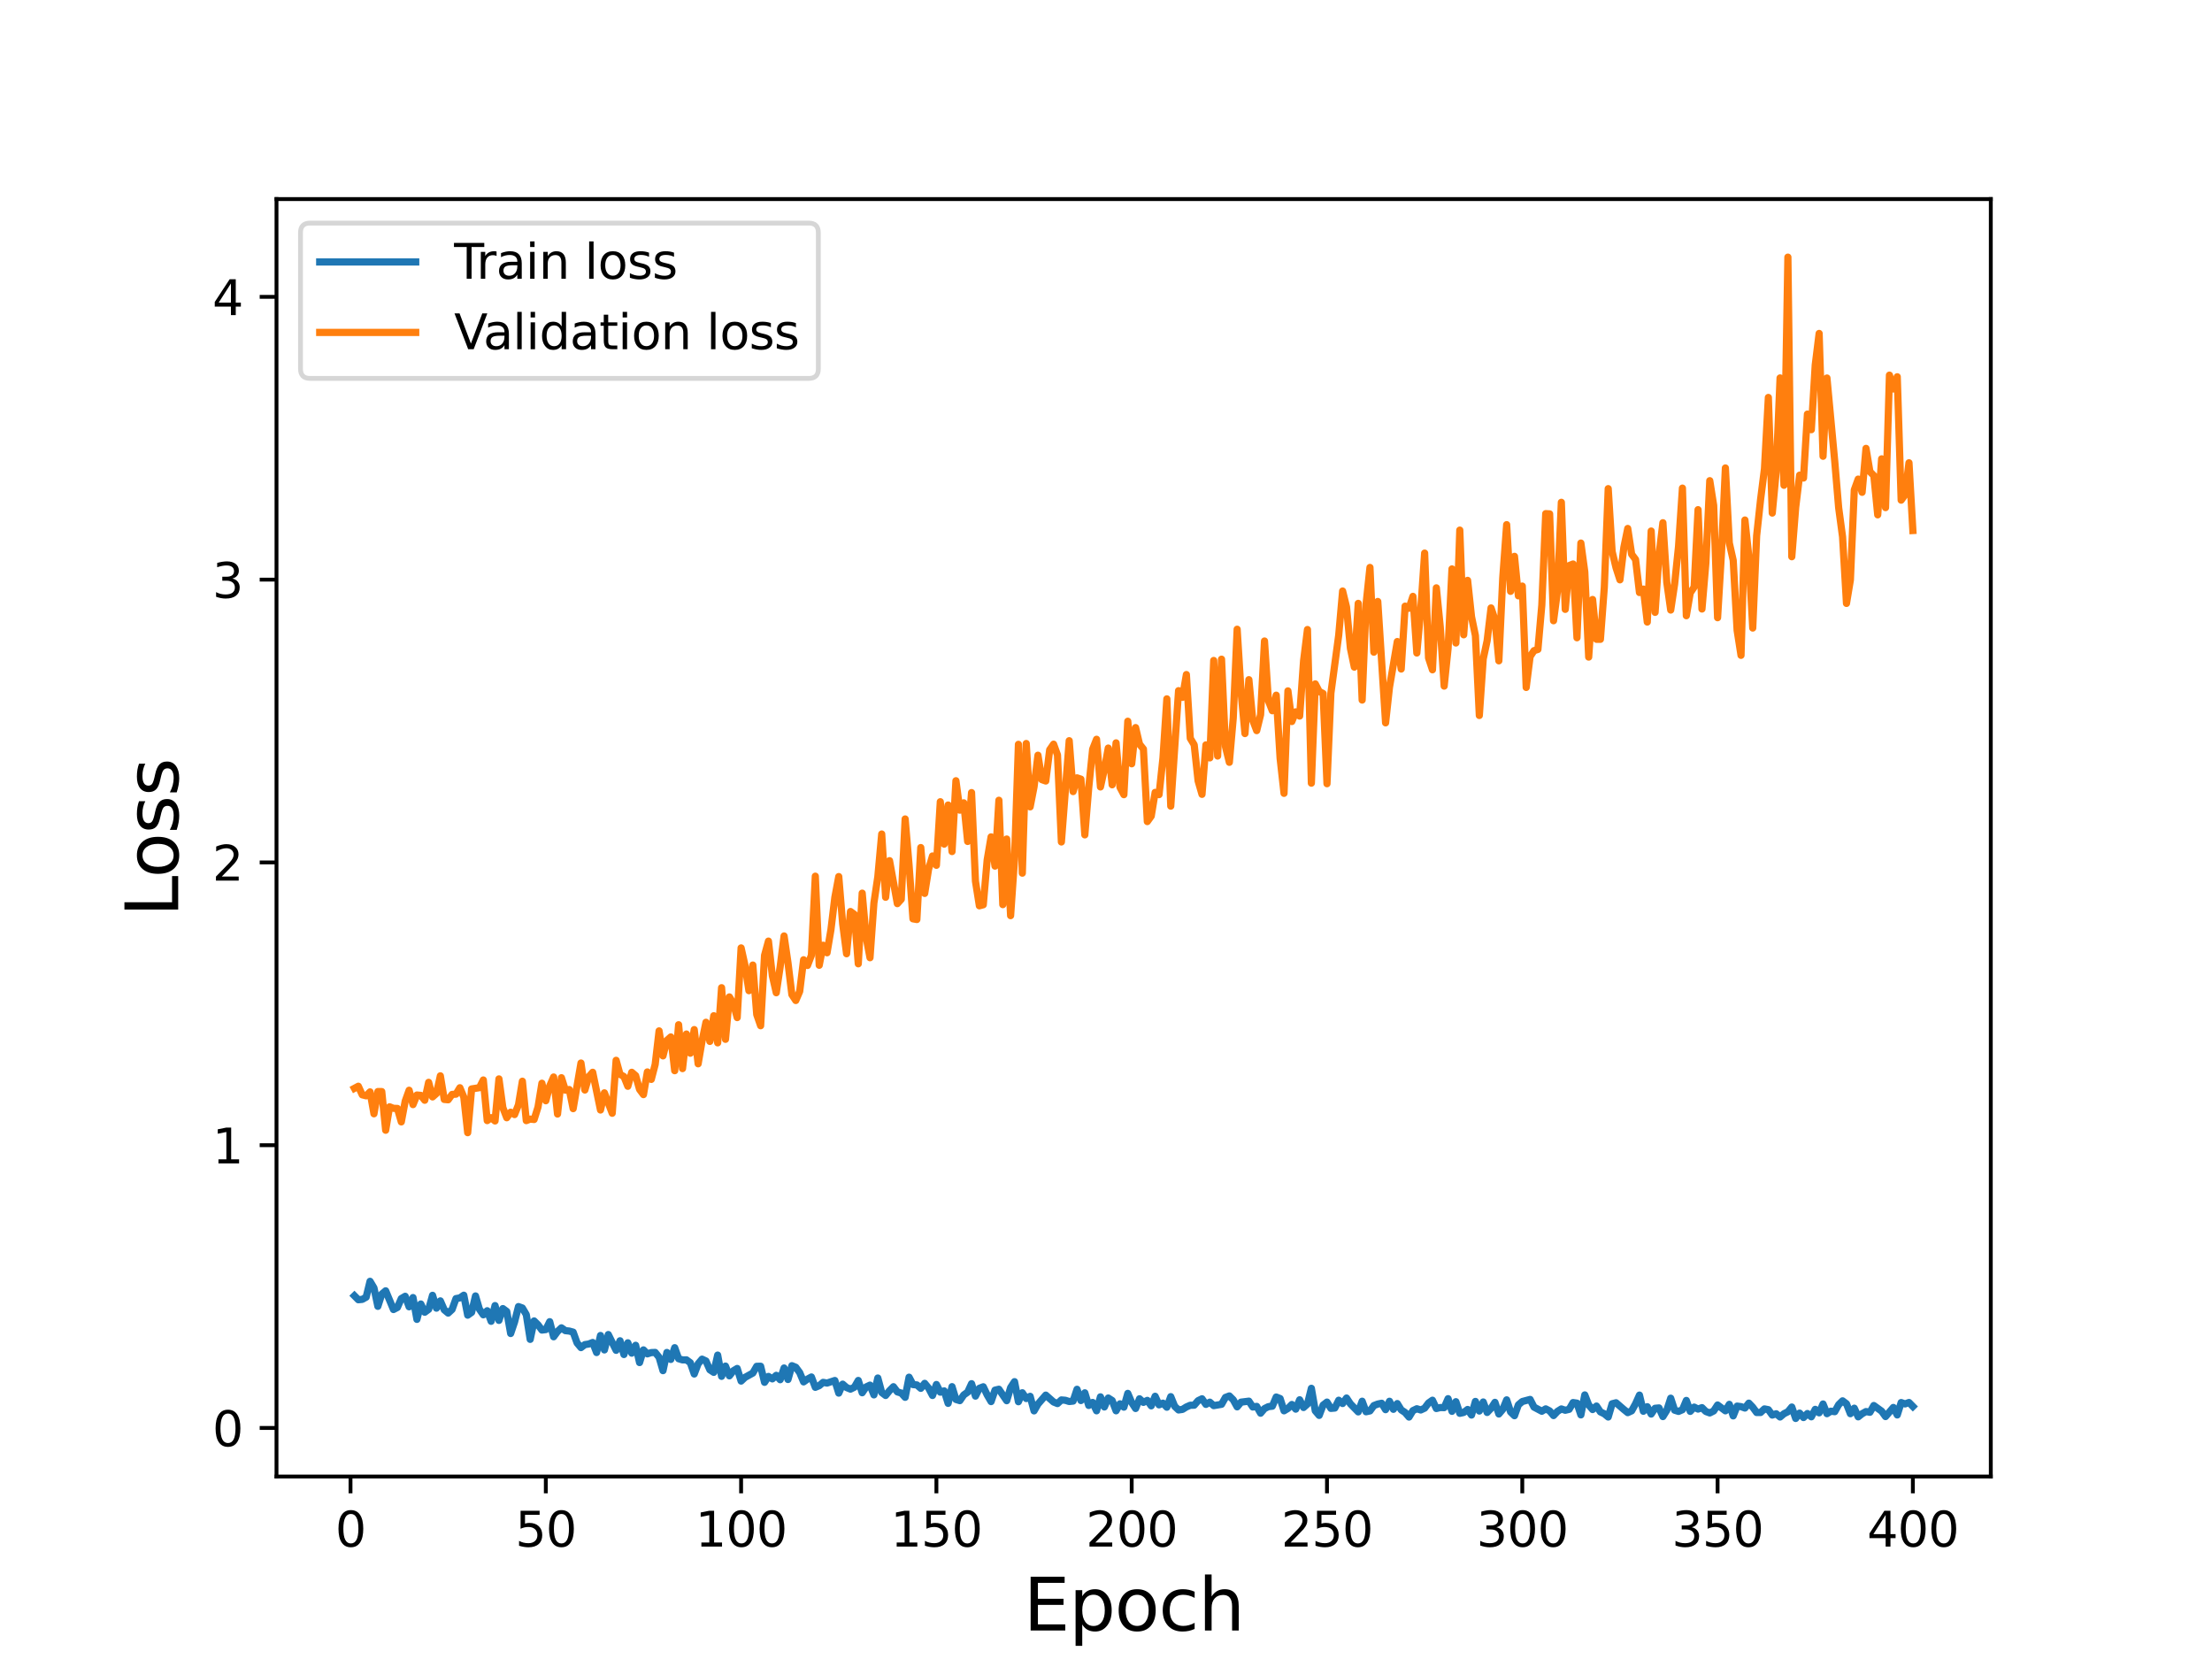 <?xml version="1.0" encoding="utf-8" standalone="no"?>
<!DOCTYPE svg PUBLIC "-//W3C//DTD SVG 1.1//EN"
  "http://www.w3.org/Graphics/SVG/1.1/DTD/svg11.dtd">
<svg height="345.6pt" version="1.1" viewBox="0 0 460.8 345.6" width="460.8pt" xmlns="http://www.w3.org/2000/svg" xmlns:xlink="http://www.w3.org/1999/xlink">
 <defs>
  <style type="text/css">*{stroke-linecap:butt;stroke-linejoin:round;}</style>
 </defs>
 <g id="figure_1">
  <g id="patch_1">
   <path d="M 0 345.6 
L 460.8 345.6 
L 460.8 0 
L 0 0 
z
" style="fill:#ffffff;"/>
  </g>
  <g id="axes_1">
   <g id="patch_2">
    <path d="M 57.6 307.584 
L 414.72 307.584 
L 414.72 41.472 
L 57.6 41.472 
z
" style="fill:#ffffff;"/>
   </g>
   <g id="matplotlib.axis_1">
    <g id="xtick_1">
     <g id="line2d_1">
      <defs>
       <path d="M 0 0 
L 0 3.5 
" id="m1a3b666fa1" style="stroke:#000000;stroke-width:0.8;"/>
      </defs>
      <g>
       <use style="stroke:#000000;stroke-width:0.8;" x="73.019" xlink:href="#m1a3b666fa1" y="307.584"/>
      </g>
     </g>
     <g id="text_1">
      <!-- 0 -->
      <g transform="translate(69.838 322.182)scale(0.1 -0.1)">
       <defs>
        <path d="M 2034 4250 
Q 1547 4250 1301 3770 
Q 1056 3291 1056 2328 
Q 1056 1369 1301 889 
Q 1547 409 2034 409 
Q 2525 409 2770 889 
Q 3016 1369 3016 2328 
Q 3016 3291 2770 3770 
Q 2525 4250 2034 4250 
z
M 2034 4750 
Q 2819 4750 3233 4129 
Q 3647 3509 3647 2328 
Q 3647 1150 3233 529 
Q 2819 -91 2034 -91 
Q 1250 -91 836 529 
Q 422 1150 422 2328 
Q 422 3509 836 4129 
Q 1250 4750 2034 4750 
z
" id="DejaVuSans-30" transform="scale(0.016)"/>
       </defs>
       <use xlink:href="#DejaVuSans-30"/>
      </g>
     </g>
    </g>
    <g id="xtick_2">
     <g id="line2d_2">
      <g>
       <use style="stroke:#000000;stroke-width:0.8;" x="113.703" xlink:href="#m1a3b666fa1" y="307.584"/>
      </g>
     </g>
     <g id="text_2">
      <!-- 50 -->
      <g transform="translate(107.34 322.182)scale(0.1 -0.1)">
       <defs>
        <path d="M 691 4666 
L 3169 4666 
L 3169 4134 
L 1269 4134 
L 1269 2991 
Q 1406 3038 1543 3061 
Q 1681 3084 1819 3084 
Q 2600 3084 3056 2656 
Q 3513 2228 3513 1497 
Q 3513 744 3044 326 
Q 2575 -91 1722 -91 
Q 1428 -91 1123 -41 
Q 819 9 494 109 
L 494 744 
Q 775 591 1075 516 
Q 1375 441 1709 441 
Q 2250 441 2565 725 
Q 2881 1009 2881 1497 
Q 2881 1984 2565 2268 
Q 2250 2553 1709 2553 
Q 1456 2553 1204 2497 
Q 953 2441 691 2322 
L 691 4666 
z
" id="DejaVuSans-35" transform="scale(0.016)"/>
       </defs>
       <use xlink:href="#DejaVuSans-35"/>
       <use x="63.623" xlink:href="#DejaVuSans-30"/>
      </g>
     </g>
    </g>
    <g id="xtick_3">
     <g id="line2d_3">
      <g>
       <use style="stroke:#000000;stroke-width:0.8;" x="154.386" xlink:href="#m1a3b666fa1" y="307.584"/>
      </g>
     </g>
     <g id="text_3">
      <!-- 100 -->
      <g transform="translate(144.842 322.182)scale(0.1 -0.1)">
       <defs>
        <path d="M 794 531 
L 1825 531 
L 1825 4091 
L 703 3866 
L 703 4441 
L 1819 4666 
L 2450 4666 
L 2450 531 
L 3481 531 
L 3481 0 
L 794 0 
L 794 531 
z
" id="DejaVuSans-31" transform="scale(0.016)"/>
       </defs>
       <use xlink:href="#DejaVuSans-31"/>
       <use x="63.623" xlink:href="#DejaVuSans-30"/>
       <use x="127.246" xlink:href="#DejaVuSans-30"/>
      </g>
     </g>
    </g>
    <g id="xtick_4">
     <g id="line2d_4">
      <g>
       <use style="stroke:#000000;stroke-width:0.8;" x="195.07" xlink:href="#m1a3b666fa1" y="307.584"/>
      </g>
     </g>
     <g id="text_4">
      <!-- 150 -->
      <g transform="translate(185.526 322.182)scale(0.1 -0.1)">
       <use xlink:href="#DejaVuSans-31"/>
       <use x="63.623" xlink:href="#DejaVuSans-35"/>
       <use x="127.246" xlink:href="#DejaVuSans-30"/>
      </g>
     </g>
    </g>
    <g id="xtick_5">
     <g id="line2d_5">
      <g>
       <use style="stroke:#000000;stroke-width:0.8;" x="235.753" xlink:href="#m1a3b666fa1" y="307.584"/>
      </g>
     </g>
     <g id="text_5">
      <!-- 200 -->
      <g transform="translate(226.209 322.182)scale(0.1 -0.1)">
       <defs>
        <path d="M 1228 531 
L 3431 531 
L 3431 0 
L 469 0 
L 469 531 
Q 828 903 1448 1529 
Q 2069 2156 2228 2338 
Q 2531 2678 2651 2914 
Q 2772 3150 2772 3378 
Q 2772 3750 2511 3984 
Q 2250 4219 1831 4219 
Q 1534 4219 1204 4116 
Q 875 4013 500 3803 
L 500 4441 
Q 881 4594 1212 4672 
Q 1544 4750 1819 4750 
Q 2544 4750 2975 4387 
Q 3406 4025 3406 3419 
Q 3406 3131 3298 2873 
Q 3191 2616 2906 2266 
Q 2828 2175 2409 1742 
Q 1991 1309 1228 531 
z
" id="DejaVuSans-32" transform="scale(0.016)"/>
       </defs>
       <use xlink:href="#DejaVuSans-32"/>
       <use x="63.623" xlink:href="#DejaVuSans-30"/>
       <use x="127.246" xlink:href="#DejaVuSans-30"/>
      </g>
     </g>
    </g>
    <g id="xtick_6">
     <g id="line2d_6">
      <g>
       <use style="stroke:#000000;stroke-width:0.8;" x="276.437" xlink:href="#m1a3b666fa1" y="307.584"/>
      </g>
     </g>
     <g id="text_6">
      <!-- 250 -->
      <g transform="translate(266.893 322.182)scale(0.1 -0.1)">
       <use xlink:href="#DejaVuSans-32"/>
       <use x="63.623" xlink:href="#DejaVuSans-35"/>
       <use x="127.246" xlink:href="#DejaVuSans-30"/>
      </g>
     </g>
    </g>
    <g id="xtick_7">
     <g id="line2d_7">
      <g>
       <use style="stroke:#000000;stroke-width:0.8;" x="317.12" xlink:href="#m1a3b666fa1" y="307.584"/>
      </g>
     </g>
     <g id="text_7">
      <!-- 300 -->
      <g transform="translate(307.576 322.182)scale(0.1 -0.1)">
       <defs>
        <path d="M 2597 2516 
Q 3050 2419 3304 2112 
Q 3559 1806 3559 1356 
Q 3559 666 3084 287 
Q 2609 -91 1734 -91 
Q 1441 -91 1130 -33 
Q 819 25 488 141 
L 488 750 
Q 750 597 1062 519 
Q 1375 441 1716 441 
Q 2309 441 2620 675 
Q 2931 909 2931 1356 
Q 2931 1769 2642 2001 
Q 2353 2234 1838 2234 
L 1294 2234 
L 1294 2753 
L 1863 2753 
Q 2328 2753 2575 2939 
Q 2822 3125 2822 3475 
Q 2822 3834 2567 4026 
Q 2313 4219 1838 4219 
Q 1578 4219 1281 4162 
Q 984 4106 628 3988 
L 628 4550 
Q 988 4650 1302 4700 
Q 1616 4750 1894 4750 
Q 2613 4750 3031 4423 
Q 3450 4097 3450 3541 
Q 3450 3153 3228 2886 
Q 3006 2619 2597 2516 
z
" id="DejaVuSans-33" transform="scale(0.016)"/>
       </defs>
       <use xlink:href="#DejaVuSans-33"/>
       <use x="63.623" xlink:href="#DejaVuSans-30"/>
       <use x="127.246" xlink:href="#DejaVuSans-30"/>
      </g>
     </g>
    </g>
    <g id="xtick_8">
     <g id="line2d_8">
      <g>
       <use style="stroke:#000000;stroke-width:0.8;" x="357.804" xlink:href="#m1a3b666fa1" y="307.584"/>
      </g>
     </g>
     <g id="text_8">
      <!-- 350 -->
      <g transform="translate(348.26 322.182)scale(0.1 -0.1)">
       <use xlink:href="#DejaVuSans-33"/>
       <use x="63.623" xlink:href="#DejaVuSans-35"/>
       <use x="127.246" xlink:href="#DejaVuSans-30"/>
      </g>
     </g>
    </g>
    <g id="xtick_9">
     <g id="line2d_9">
      <g>
       <use style="stroke:#000000;stroke-width:0.8;" x="398.487" xlink:href="#m1a3b666fa1" y="307.584"/>
      </g>
     </g>
     <g id="text_9">
      <!-- 400 -->
      <g transform="translate(388.944 322.182)scale(0.1 -0.1)">
       <defs>
        <path d="M 2419 4116 
L 825 1625 
L 2419 1625 
L 2419 4116 
z
M 2253 4666 
L 3047 4666 
L 3047 1625 
L 3713 1625 
L 3713 1100 
L 3047 1100 
L 3047 0 
L 2419 0 
L 2419 1100 
L 313 1100 
L 313 1709 
L 2253 4666 
z
" id="DejaVuSans-34" transform="scale(0.016)"/>
       </defs>
       <use xlink:href="#DejaVuSans-34"/>
       <use x="63.623" xlink:href="#DejaVuSans-30"/>
       <use x="127.246" xlink:href="#DejaVuSans-30"/>
      </g>
     </g>
    </g>
    <g id="text_10">
     <!-- Epoch -->
     <g transform="translate(213.194 339.66)scale(0.15 -0.15)">
      <defs>
       <path d="M 628 4666 
L 3578 4666 
L 3578 4134 
L 1259 4134 
L 1259 2753 
L 3481 2753 
L 3481 2222 
L 1259 2222 
L 1259 531 
L 3634 531 
L 3634 0 
L 628 0 
L 628 4666 
z
" id="DejaVuSans-45" transform="scale(0.016)"/>
       <path d="M 1159 525 
L 1159 -1331 
L 581 -1331 
L 581 3500 
L 1159 3500 
L 1159 2969 
Q 1341 3281 1617 3432 
Q 1894 3584 2278 3584 
Q 2916 3584 3314 3078 
Q 3713 2572 3713 1747 
Q 3713 922 3314 415 
Q 2916 -91 2278 -91 
Q 1894 -91 1617 61 
Q 1341 213 1159 525 
z
M 3116 1747 
Q 3116 2381 2855 2742 
Q 2594 3103 2138 3103 
Q 1681 3103 1420 2742 
Q 1159 2381 1159 1747 
Q 1159 1113 1420 752 
Q 1681 391 2138 391 
Q 2594 391 2855 752 
Q 3116 1113 3116 1747 
z
" id="DejaVuSans-70" transform="scale(0.016)"/>
       <path d="M 1959 3097 
Q 1497 3097 1228 2736 
Q 959 2375 959 1747 
Q 959 1119 1226 758 
Q 1494 397 1959 397 
Q 2419 397 2687 759 
Q 2956 1122 2956 1747 
Q 2956 2369 2687 2733 
Q 2419 3097 1959 3097 
z
M 1959 3584 
Q 2709 3584 3137 3096 
Q 3566 2609 3566 1747 
Q 3566 888 3137 398 
Q 2709 -91 1959 -91 
Q 1206 -91 779 398 
Q 353 888 353 1747 
Q 353 2609 779 3096 
Q 1206 3584 1959 3584 
z
" id="DejaVuSans-6f" transform="scale(0.016)"/>
       <path d="M 3122 3366 
L 3122 2828 
Q 2878 2963 2633 3030 
Q 2388 3097 2138 3097 
Q 1578 3097 1268 2742 
Q 959 2388 959 1747 
Q 959 1106 1268 751 
Q 1578 397 2138 397 
Q 2388 397 2633 464 
Q 2878 531 3122 666 
L 3122 134 
Q 2881 22 2623 -34 
Q 2366 -91 2075 -91 
Q 1284 -91 818 406 
Q 353 903 353 1747 
Q 353 2603 823 3093 
Q 1294 3584 2113 3584 
Q 2378 3584 2631 3529 
Q 2884 3475 3122 3366 
z
" id="DejaVuSans-63" transform="scale(0.016)"/>
       <path d="M 3513 2113 
L 3513 0 
L 2938 0 
L 2938 2094 
Q 2938 2591 2744 2837 
Q 2550 3084 2163 3084 
Q 1697 3084 1428 2787 
Q 1159 2491 1159 1978 
L 1159 0 
L 581 0 
L 581 4863 
L 1159 4863 
L 1159 2956 
Q 1366 3272 1645 3428 
Q 1925 3584 2291 3584 
Q 2894 3584 3203 3211 
Q 3513 2838 3513 2113 
z
" id="DejaVuSans-68" transform="scale(0.016)"/>
      </defs>
      <use xlink:href="#DejaVuSans-45"/>
      <use x="63.184" xlink:href="#DejaVuSans-70"/>
      <use x="126.66" xlink:href="#DejaVuSans-6f"/>
      <use x="187.842" xlink:href="#DejaVuSans-63"/>
      <use x="242.822" xlink:href="#DejaVuSans-68"/>
     </g>
    </g>
   </g>
   <g id="matplotlib.axis_2">
    <g id="ytick_1">
     <g id="line2d_10">
      <defs>
       <path d="M 0 0 
L -3.5 0 
" id="m340a6d73cd" style="stroke:#000000;stroke-width:0.8;"/>
      </defs>
      <g>
       <use style="stroke:#000000;stroke-width:0.8;" x="57.6" xlink:href="#m340a6d73cd" y="297.468"/>
      </g>
     </g>
     <g id="text_11">
      <!-- 0 -->
      <g transform="translate(44.237 301.267)scale(0.1 -0.1)">
       <use xlink:href="#DejaVuSans-30"/>
      </g>
     </g>
    </g>
    <g id="ytick_2">
     <g id="line2d_11">
      <g>
       <use style="stroke:#000000;stroke-width:0.8;" x="57.6" xlink:href="#m340a6d73cd" y="238.561"/>
      </g>
     </g>
     <g id="text_12">
      <!-- 1 -->
      <g transform="translate(44.237 242.36)scale(0.1 -0.1)">
       <use xlink:href="#DejaVuSans-31"/>
      </g>
     </g>
    </g>
    <g id="ytick_3">
     <g id="line2d_12">
      <g>
       <use style="stroke:#000000;stroke-width:0.8;" x="57.6" xlink:href="#m340a6d73cd" y="179.653"/>
      </g>
     </g>
     <g id="text_13">
      <!-- 2 -->
      <g transform="translate(44.237 183.453)scale(0.1 -0.1)">
       <use xlink:href="#DejaVuSans-32"/>
      </g>
     </g>
    </g>
    <g id="ytick_4">
     <g id="line2d_13">
      <g>
       <use style="stroke:#000000;stroke-width:0.8;" x="57.6" xlink:href="#m340a6d73cd" y="120.746"/>
      </g>
     </g>
     <g id="text_14">
      <!-- 3 -->
      <g transform="translate(44.237 124.545)scale(0.1 -0.1)">
       <use xlink:href="#DejaVuSans-33"/>
      </g>
     </g>
    </g>
    <g id="ytick_5">
     <g id="line2d_14">
      <g>
       <use style="stroke:#000000;stroke-width:0.8;" x="57.6" xlink:href="#m340a6d73cd" y="61.839"/>
      </g>
     </g>
     <g id="text_15">
      <!-- 4 -->
      <g transform="translate(44.237 65.638)scale(0.1 -0.1)">
       <use xlink:href="#DejaVuSans-34"/>
      </g>
     </g>
    </g>
    <g id="text_16">
     <!-- Loss -->
     <g transform="translate(37.118 190.979)rotate(-90)scale(0.15 -0.15)">
      <defs>
       <path d="M 628 4666 
L 1259 4666 
L 1259 531 
L 3531 531 
L 3531 0 
L 628 0 
L 628 4666 
z
" id="DejaVuSans-4c" transform="scale(0.016)"/>
       <path d="M 2834 3397 
L 2834 2853 
Q 2591 2978 2328 3040 
Q 2066 3103 1784 3103 
Q 1356 3103 1142 2972 
Q 928 2841 928 2578 
Q 928 2378 1081 2264 
Q 1234 2150 1697 2047 
L 1894 2003 
Q 2506 1872 2764 1633 
Q 3022 1394 3022 966 
Q 3022 478 2636 193 
Q 2250 -91 1575 -91 
Q 1294 -91 989 -36 
Q 684 19 347 128 
L 347 722 
Q 666 556 975 473 
Q 1284 391 1588 391 
Q 1994 391 2212 530 
Q 2431 669 2431 922 
Q 2431 1156 2273 1281 
Q 2116 1406 1581 1522 
L 1381 1569 
Q 847 1681 609 1914 
Q 372 2147 372 2553 
Q 372 3047 722 3315 
Q 1072 3584 1716 3584 
Q 2034 3584 2315 3537 
Q 2597 3491 2834 3397 
z
" id="DejaVuSans-73" transform="scale(0.016)"/>
      </defs>
      <use xlink:href="#DejaVuSans-4c"/>
      <use x="53.963" xlink:href="#DejaVuSans-6f"/>
      <use x="115.145" xlink:href="#DejaVuSans-73"/>
      <use x="167.244" xlink:href="#DejaVuSans-73"/>
     </g>
    </g>
   </g>
   <g id="line2d_15">
    <path clip-path="url(#pfb9cef81fa)" d="M 73.833 269.934 
L 74.646 270.759 
L 75.46 270.683 
L 76.274 270.226 
L 77.087 266.921 
L 77.901 268.295 
L 78.715 272.135 
L 79.528 269.596 
L 80.342 268.903 
L 81.969 272.799 
L 82.783 272.371 
L 83.597 270.518 
L 84.41 270.041 
L 85.224 272.226 
L 86.038 270.306 
L 86.851 274.849 
L 87.665 271.646 
L 88.479 273.363 
L 89.292 272.762 
L 90.106 269.837 
L 90.92 272.513 
L 91.733 270.999 
L 92.547 272.862 
L 93.361 273.538 
L 94.174 272.788 
L 94.988 270.524 
L 95.802 270.377 
L 96.616 269.817 
L 97.429 273.972 
L 98.243 273.393 
L 99.057 269.97 
L 99.87 272.734 
L 100.684 273.898 
L 101.498 273.052 
L 102.311 275.254 
L 103.125 271.976 
L 103.939 275.064 
L 104.752 272.601 
L 105.566 273.201 
L 106.38 277.793 
L 107.193 275.385 
L 108.007 272.183 
L 108.821 272.478 
L 109.634 273.854 
L 110.448 279.013 
L 111.262 275.175 
L 112.075 275.981 
L 112.889 277.076 
L 113.703 276.976 
L 114.516 275.331 
L 115.33 278.476 
L 116.144 277.376 
L 116.957 276.613 
L 117.771 277.195 
L 118.585 277.283 
L 119.398 277.506 
L 120.212 279.754 
L 121.026 280.73 
L 121.839 280.108 
L 122.653 279.982 
L 123.467 279.663 
L 124.28 281.756 
L 125.094 278.206 
L 125.908 281.214 
L 126.721 278.009 
L 128.349 281.295 
L 129.162 279.308 
L 129.976 282.172 
L 130.79 279.729 
L 131.603 281.885 
L 132.417 280.249 
L 133.231 283.848 
L 134.044 281.207 
L 134.858 282.033 
L 135.672 281.769 
L 136.485 281.736 
L 137.299 282.737 
L 138.113 285.533 
L 138.926 281.743 
L 139.74 283.193 
L 140.554 280.748 
L 141.367 283.044 
L 142.181 283.291 
L 142.995 283.281 
L 143.808 283.882 
L 144.622 286.228 
L 145.436 284.092 
L 146.249 283.138 
L 147.063 283.519 
L 147.877 285.354 
L 148.69 285.886 
L 149.504 282.291 
L 150.318 286.714 
L 151.131 284.581 
L 151.945 286.613 
L 152.759 285.567 
L 153.572 285.076 
L 154.386 287.701 
L 155.2 286.932 
L 156.827 286.034 
L 157.641 284.626 
L 158.454 284.615 
L 159.268 287.961 
L 160.082 286.735 
L 160.895 287.245 
L 161.709 286.507 
L 162.523 287.418 
L 163.336 284.977 
L 164.15 287.374 
L 164.964 284.496 
L 165.777 284.829 
L 166.591 285.937 
L 167.405 287.87 
L 168.219 287.292 
L 169.032 286.851 
L 169.846 289.003 
L 170.66 288.663 
L 171.473 287.97 
L 172.287 288.118 
L 173.914 287.583 
L 174.728 290.212 
L 175.542 288.342 
L 176.355 289.051 
L 177.169 289.382 
L 177.983 288.982 
L 178.796 287.575 
L 179.61 290.135 
L 180.424 288.93 
L 181.237 288.547 
L 182.051 290.579 
L 182.865 287.064 
L 183.678 290.084 
L 184.492 290.702 
L 185.306 289.698 
L 186.119 288.878 
L 186.933 289.953 
L 187.747 290.202 
L 188.56 291.087 
L 189.374 286.895 
L 190.188 288.435 
L 191.001 288.505 
L 191.815 289.217 
L 192.629 288.178 
L 193.442 289.158 
L 194.256 290.704 
L 195.07 288.417 
L 195.883 290.014 
L 196.697 289.746 
L 197.511 292.344 
L 198.324 288.866 
L 199.138 291.534 
L 199.952 291.779 
L 200.765 290.591 
L 201.579 290.016 
L 202.393 288.25 
L 203.206 290.836 
L 204.02 289.208 
L 204.834 288.891 
L 205.647 290.581 
L 206.461 291.975 
L 207.275 289.593 
L 208.088 289.404 
L 209.716 291.79 
L 210.529 289.061 
L 211.343 287.825 
L 212.157 292.005 
L 212.97 290.137 
L 213.784 291.338 
L 214.598 290.882 
L 215.411 293.913 
L 216.225 292.495 
L 217.852 290.628 
L 219.48 292.061 
L 220.293 292.39 
L 221.107 291.634 
L 221.921 291.703 
L 222.734 291.96 
L 223.548 291.872 
L 224.362 289.414 
L 225.175 291.755 
L 225.989 290.151 
L 226.803 292.778 
L 227.616 292.152 
L 228.43 293.897 
L 229.244 290.988 
L 230.057 293.096 
L 230.871 291.232 
L 231.685 291.756 
L 232.498 293.894 
L 233.312 292.443 
L 234.126 293.133 
L 234.939 290.268 
L 235.753 292.171 
L 236.567 293.413 
L 237.381 291.391 
L 238.194 292.139 
L 239.008 291.727 
L 239.822 292.862 
L 240.635 290.87 
L 241.449 292.658 
L 242.263 292.299 
L 243.076 293.149 
L 243.89 290.947 
L 244.704 292.956 
L 245.517 293.72 
L 246.331 293.604 
L 247.145 293.095 
L 247.958 292.739 
L 248.772 292.727 
L 249.586 291.786 
L 250.399 291.392 
L 251.213 292.561 
L 252.027 292.098 
L 252.84 292.817 
L 254.468 292.543 
L 255.281 291.112 
L 256.095 290.8 
L 256.909 291.61 
L 257.722 293.072 
L 258.536 292.091 
L 260.163 291.886 
L 260.977 293.105 
L 261.791 292.974 
L 262.604 294.396 
L 263.418 293.434 
L 264.232 293.029 
L 265.045 292.939 
L 265.859 291.025 
L 266.673 291.348 
L 267.486 293.897 
L 268.3 293.405 
L 269.114 292.579 
L 269.927 293.549 
L 270.741 291.601 
L 271.555 293.209 
L 272.368 292.483 
L 273.182 289.211 
L 273.996 293.901 
L 274.809 294.854 
L 275.623 292.711 
L 276.437 292.08 
L 277.25 293.394 
L 278.064 293.323 
L 278.878 291.693 
L 279.691 292.377 
L 280.505 291.235 
L 281.319 292.456 
L 282.946 294.121 
L 283.76 291.9 
L 284.573 294.096 
L 285.387 293.916 
L 286.201 292.804 
L 287.014 292.492 
L 287.828 292.325 
L 288.642 293.658 
L 289.455 291.908 
L 290.269 293.584 
L 291.083 292.389 
L 291.896 293.712 
L 292.71 294.243 
L 293.524 295.197 
L 294.337 293.856 
L 295.151 293.467 
L 295.965 293.726 
L 296.778 293.345 
L 297.592 292.265 
L 298.406 291.692 
L 299.219 293.421 
L 300.033 293.217 
L 300.847 293.239 
L 301.66 291.372 
L 302.474 294.008 
L 303.288 291.998 
L 304.101 294.421 
L 304.915 294.243 
L 305.729 293.618 
L 306.543 294.781 
L 307.356 291.942 
L 308.17 293.944 
L 308.984 292.059 
L 309.797 294.242 
L 310.611 293.386 
L 311.425 292.136 
L 312.238 294.561 
L 313.052 293.599 
L 313.866 291.617 
L 314.679 294.122 
L 315.493 294.917 
L 316.307 292.654 
L 317.12 291.963 
L 318.748 291.527 
L 319.561 293.126 
L 321.189 293.99 
L 322.002 293.493 
L 322.816 293.918 
L 323.63 294.887 
L 324.443 294.022 
L 325.257 293.509 
L 326.071 293.783 
L 326.884 293.587 
L 327.698 292.178 
L 328.512 292.301 
L 329.325 294.749 
L 330.139 290.586 
L 330.953 292.675 
L 331.766 293.633 
L 332.58 292.905 
L 333.394 294.126 
L 334.207 294.516 
L 335.021 295.189 
L 335.835 292.431 
L 336.648 292.222 
L 338.276 293.623 
L 339.089 294.279 
L 339.903 293.902 
L 340.717 292.432 
L 341.53 290.625 
L 342.344 293.992 
L 343.158 293.044 
L 343.971 294.573 
L 344.785 293.373 
L 345.599 293.296 
L 346.412 295.098 
L 347.226 293.785 
L 348.04 291.269 
L 348.853 293.769 
L 349.667 294.023 
L 350.481 293.672 
L 351.294 291.736 
L 352.108 294.017 
L 352.922 293.126 
L 353.735 293.539 
L 354.549 293.238 
L 355.363 294.046 
L 356.176 294.341 
L 356.99 293.927 
L 357.804 292.688 
L 359.431 293.898 
L 360.245 292.551 
L 361.058 294.958 
L 361.872 292.918 
L 362.686 293.029 
L 363.499 293.322 
L 364.313 292.299 
L 365.127 293.148 
L 365.94 294.25 
L 366.754 294.254 
L 367.568 293.501 
L 368.381 293.662 
L 369.195 294.785 
L 370.009 294.512 
L 370.822 295.187 
L 371.636 294.5 
L 372.45 294.095 
L 373.263 293.109 
L 374.077 295.488 
L 374.891 294.374 
L 375.704 295.302 
L 376.518 294.463 
L 377.332 295.146 
L 378.146 293.593 
L 378.959 294.318 
L 379.773 292.478 
L 380.587 294.495 
L 381.4 293.979 
L 382.214 294.077 
L 383.028 292.617 
L 383.841 291.821 
L 384.655 292.433 
L 385.469 294.5 
L 386.282 293.353 
L 387.096 295.154 
L 387.91 294.507 
L 388.723 294.054 
L 389.537 294.203 
L 390.351 292.794 
L 391.978 293.974 
L 392.792 295.095 
L 394.419 293.195 
L 395.233 294.761 
L 396.046 292.177 
L 396.86 292.464 
L 397.674 292.163 
L 398.487 292.988 
L 398.487 292.988 
" style="fill:none;stroke:#1f77b4;stroke-linecap:square;stroke-width:1.5;"/>
   </g>
   <g id="line2d_16">
    <path clip-path="url(#pfb9cef81fa)" d="M 73.833 226.722 
L 74.646 226.283 
L 75.46 228.07 
L 76.274 228.281 
L 77.087 227.461 
L 77.901 232.022 
L 78.715 227.391 
L 79.528 227.395 
L 80.342 235.45 
L 81.156 230.564 
L 81.969 230.886 
L 82.783 230.906 
L 83.597 233.712 
L 84.41 229.393 
L 85.224 227.118 
L 86.038 230.113 
L 86.851 228.113 
L 87.665 228.189 
L 88.479 229.204 
L 89.292 225.469 
L 90.106 228.506 
L 90.92 227.797 
L 91.733 224.115 
L 92.547 229.033 
L 93.361 229.105 
L 94.174 227.99 
L 94.988 227.936 
L 95.802 226.594 
L 96.616 228.544 
L 97.429 235.96 
L 98.243 226.842 
L 99.87 226.588 
L 100.684 224.979 
L 101.498 233.442 
L 102.311 232.825 
L 103.125 233.518 
L 103.939 224.754 
L 104.752 230.736 
L 105.566 232.847 
L 106.38 231.695 
L 107.193 232.187 
L 108.007 230.144 
L 108.821 225.238 
L 109.634 233.446 
L 110.448 233.127 
L 111.262 233.213 
L 112.075 230.633 
L 112.889 225.656 
L 113.703 229.305 
L 114.516 226.218 
L 115.33 224.358 
L 116.144 232.075 
L 116.957 224.508 
L 117.771 227.099 
L 118.585 226.97 
L 119.398 230.954 
L 121.026 221.446 
L 121.839 227.07 
L 122.653 224.306 
L 123.467 223.374 
L 125.094 231.235 
L 125.908 227.659 
L 127.535 231.911 
L 128.349 220.88 
L 129.162 223.814 
L 129.976 224.266 
L 130.79 226.293 
L 131.603 223.377 
L 132.417 224.074 
L 133.231 226.94 
L 134.044 228.027 
L 134.858 223.303 
L 135.672 224.858 
L 136.485 221.733 
L 137.299 214.753 
L 138.113 219.958 
L 138.926 216.738 
L 139.74 216.013 
L 140.554 223.047 
L 141.367 213.47 
L 142.181 222.611 
L 142.995 215.407 
L 143.808 219.408 
L 144.622 214.482 
L 145.436 221.611 
L 146.249 216.873 
L 147.063 212.961 
L 147.877 216.944 
L 148.69 211.596 
L 149.504 217.245 
L 150.318 205.754 
L 151.131 216.51 
L 151.945 207.674 
L 152.759 209.03 
L 153.572 211.982 
L 154.386 197.467 
L 155.2 201.131 
L 156.013 206.377 
L 156.827 201.037 
L 157.641 211.346 
L 158.454 213.677 
L 159.268 199.019 
L 160.082 196.05 
L 160.895 203.266 
L 161.709 206.805 
L 162.523 201.388 
L 163.336 194.975 
L 164.15 200.556 
L 164.964 207.199 
L 165.777 208.423 
L 166.591 206.52 
L 167.405 199.938 
L 168.219 201.123 
L 169.032 199.008 
L 169.846 182.525 
L 170.66 201.082 
L 171.473 196.907 
L 172.287 198.484 
L 173.101 193.656 
L 173.914 186.943 
L 174.728 182.604 
L 175.542 192.442 
L 176.355 198.685 
L 177.169 189.885 
L 177.983 190.478 
L 178.796 200.779 
L 179.61 186.056 
L 180.424 195.217 
L 181.237 199.509 
L 182.051 188.108 
L 182.865 182.661 
L 183.678 173.742 
L 184.492 186.917 
L 185.306 179.294 
L 186.933 188.245 
L 187.747 187.338 
L 188.56 170.604 
L 189.374 180.246 
L 190.188 191.41 
L 191.001 191.554 
L 191.815 176.563 
L 192.629 186.115 
L 193.442 181.068 
L 194.256 178.317 
L 195.07 180.258 
L 195.883 167.015 
L 196.697 175.846 
L 197.511 167.699 
L 198.324 177.395 
L 199.138 162.643 
L 199.952 168.771 
L 200.765 167.245 
L 201.579 175.29 
L 202.393 165.112 
L 203.206 183.573 
L 204.02 188.696 
L 204.834 188.479 
L 205.647 179.131 
L 206.461 174.333 
L 207.275 180.425 
L 208.088 166.709 
L 208.902 188.452 
L 209.716 174.786 
L 210.529 190.746 
L 211.343 179.002 
L 212.157 155.059 
L 212.97 181.896 
L 213.784 154.886 
L 214.598 168.085 
L 215.411 163.912 
L 216.225 157.326 
L 217.039 162.414 
L 217.852 162.7 
L 218.666 156.202 
L 219.48 155.025 
L 220.293 157.274 
L 221.107 175.397 
L 222.734 154.301 
L 223.548 164.9 
L 224.362 162.04 
L 225.175 162.312 
L 225.989 173.919 
L 226.803 164.09 
L 227.616 156.077 
L 228.43 154.006 
L 229.244 163.933 
L 230.057 160.253 
L 230.871 155.835 
L 231.685 163.487 
L 232.498 154.753 
L 233.312 164.013 
L 234.126 165.544 
L 234.939 150.247 
L 235.753 159.113 
L 236.567 151.569 
L 237.381 155.024 
L 238.194 156.037 
L 239.008 171.149 
L 239.822 170.013 
L 240.635 165.07 
L 241.449 165.537 
L 242.263 157.935 
L 243.076 145.585 
L 243.89 167.933 
L 245.517 143.879 
L 246.331 145.269 
L 247.145 140.522 
L 247.958 153.809 
L 248.772 155.155 
L 249.586 162.682 
L 250.399 165.477 
L 251.213 155.172 
L 252.027 157.885 
L 252.84 137.587 
L 253.654 157.493 
L 254.468 137.322 
L 255.281 155.513 
L 256.095 158.807 
L 256.909 149.543 
L 257.722 131.082 
L 258.536 144.183 
L 259.35 152.815 
L 260.163 141.586 
L 260.977 150.058 
L 261.791 152.202 
L 262.604 148.887 
L 263.418 133.534 
L 264.232 145.998 
L 265.045 148.058 
L 265.859 144.819 
L 266.673 157.987 
L 267.486 165.269 
L 268.3 143.926 
L 269.114 150.304 
L 269.927 148.29 
L 270.741 149.171 
L 271.555 137.689 
L 272.368 131.143 
L 273.182 163.147 
L 273.996 142.467 
L 274.809 144.04 
L 275.623 144.464 
L 276.437 163.264 
L 277.25 144.389 
L 278.878 132.321 
L 279.691 123.122 
L 280.505 126.458 
L 281.319 135.084 
L 282.132 138.972 
L 282.946 125.693 
L 283.76 145.833 
L 284.573 125.885 
L 285.387 118.209 
L 286.201 135.862 
L 287.014 125.297 
L 288.642 150.584 
L 289.455 143.164 
L 291.083 133.645 
L 291.896 139.369 
L 292.71 126.272 
L 293.524 126.717 
L 294.337 124.234 
L 295.151 136.035 
L 295.965 127.05 
L 296.778 115.218 
L 297.592 137.059 
L 298.406 139.532 
L 299.219 122.458 
L 300.033 130.616 
L 300.847 142.929 
L 301.66 135.107 
L 302.474 118.514 
L 303.288 133.948 
L 304.101 110.43 
L 304.915 132.235 
L 305.729 120.899 
L 306.543 128.471 
L 307.356 132.409 
L 308.17 149.047 
L 308.984 137.255 
L 309.797 133.467 
L 310.611 126.643 
L 311.425 129.088 
L 312.238 137.664 
L 313.052 120.355 
L 313.866 109.294 
L 314.679 123.19 
L 315.493 115.892 
L 316.307 124.128 
L 317.12 122.091 
L 317.934 143.207 
L 318.748 136.772 
L 319.561 135.542 
L 320.375 135.289 
L 321.189 126.048 
L 322.002 107.002 
L 322.816 107.05 
L 323.63 129.311 
L 324.443 123.186 
L 325.257 104.64 
L 326.071 126.942 
L 326.884 117.818 
L 327.698 117.489 
L 328.512 132.859 
L 329.325 113.129 
L 330.139 119.118 
L 330.953 136.883 
L 331.766 124.884 
L 332.58 133.178 
L 333.394 133.182 
L 334.207 122.364 
L 335.021 101.794 
L 335.835 114.888 
L 336.648 118.269 
L 337.462 120.789 
L 338.276 114.042 
L 339.089 110.089 
L 339.903 115.463 
L 340.717 116.55 
L 341.53 123.435 
L 342.344 122.716 
L 343.158 129.585 
L 343.971 110.621 
L 344.785 127.565 
L 345.599 115.618 
L 346.412 108.892 
L 347.226 121.338 
L 348.04 127.083 
L 348.853 121.694 
L 349.667 113.854 
L 350.481 101.685 
L 351.294 128.266 
L 352.108 123.505 
L 352.922 122.294 
L 353.735 106.174 
L 354.549 126.868 
L 355.363 117.282 
L 356.176 100.134 
L 356.99 105.288 
L 357.804 128.68 
L 358.617 115.139 
L 359.431 97.483 
L 360.245 113.101 
L 361.058 116.726 
L 361.872 131.3 
L 362.686 136.518 
L 363.499 108.328 
L 364.313 115.987 
L 365.127 130.831 
L 365.94 111.617 
L 366.754 104.112 
L 367.568 97.663 
L 368.381 82.794 
L 369.195 106.879 
L 370.009 98.32 
L 370.822 78.731 
L 371.636 101.093 
L 372.45 53.568 
L 373.263 115.976 
L 374.077 105.694 
L 374.891 98.982 
L 375.704 99.585 
L 376.518 86.263 
L 377.332 89.513 
L 378.146 76.036 
L 378.959 69.462 
L 379.773 95.048 
L 380.587 78.747 
L 382.214 96.144 
L 383.028 105.786 
L 383.841 111.843 
L 384.655 125.703 
L 385.469 120.815 
L 386.282 102.059 
L 387.096 99.806 
L 387.91 102.556 
L 388.723 93.405 
L 389.537 98.246 
L 390.351 99.073 
L 391.164 107.25 
L 391.978 95.586 
L 392.792 105.746 
L 393.605 78.148 
L 394.419 81.031 
L 395.233 78.488 
L 396.046 104.192 
L 396.86 103.059 
L 397.674 96.405 
L 398.487 110.518 
L 398.487 110.518 
" style="fill:none;stroke:#ff7f0e;stroke-linecap:square;stroke-width:1.5;"/>
   </g>
   <g id="patch_3">
    <path d="M 57.6 307.584 
L 57.6 41.472 
" style="fill:none;stroke:#000000;stroke-linecap:square;stroke-linejoin:miter;stroke-width:0.8;"/>
   </g>
   <g id="patch_4">
    <path d="M 414.72 307.584 
L 414.72 41.472 
" style="fill:none;stroke:#000000;stroke-linecap:square;stroke-linejoin:miter;stroke-width:0.8;"/>
   </g>
   <g id="patch_5">
    <path d="M 57.6 307.584 
L 414.72 307.584 
" style="fill:none;stroke:#000000;stroke-linecap:square;stroke-linejoin:miter;stroke-width:0.8;"/>
   </g>
   <g id="patch_6">
    <path d="M 57.6 41.472 
L 414.72 41.472 
" style="fill:none;stroke:#000000;stroke-linecap:square;stroke-linejoin:miter;stroke-width:0.8;"/>
   </g>
   <g id="legend_1">
    <g id="patch_7">
     <path d="M 64.6 78.828 
L 168.475 78.828 
Q 170.475 78.828 170.475 76.828 
L 170.475 48.472 
Q 170.475 46.472 168.475 46.472 
L 64.6 46.472 
Q 62.6 46.472 62.6 48.472 
L 62.6 76.828 
Q 62.6 78.828 64.6 78.828 
z
" style="fill:#ffffff;opacity:0.8;stroke:#cccccc;stroke-linejoin:miter;"/>
    </g>
    <g id="line2d_17">
     <path d="M 66.6 54.57 
L 86.6 54.57 
" style="fill:none;stroke:#1f77b4;stroke-linecap:square;stroke-width:1.5;"/>
    </g>
    <g id="line2d_18"/>
    <g id="text_17">
     <!-- Train loss -->
     <g transform="translate(94.6 58.07)scale(0.1 -0.1)">
      <defs>
       <path d="M -19 4666 
L 3928 4666 
L 3928 4134 
L 2272 4134 
L 2272 0 
L 1638 0 
L 1638 4134 
L -19 4134 
L -19 4666 
z
" id="DejaVuSans-54" transform="scale(0.016)"/>
       <path d="M 2631 2963 
Q 2534 3019 2420 3045 
Q 2306 3072 2169 3072 
Q 1681 3072 1420 2755 
Q 1159 2438 1159 1844 
L 1159 0 
L 581 0 
L 581 3500 
L 1159 3500 
L 1159 2956 
Q 1341 3275 1631 3429 
Q 1922 3584 2338 3584 
Q 2397 3584 2469 3576 
Q 2541 3569 2628 3553 
L 2631 2963 
z
" id="DejaVuSans-72" transform="scale(0.016)"/>
       <path d="M 2194 1759 
Q 1497 1759 1228 1600 
Q 959 1441 959 1056 
Q 959 750 1161 570 
Q 1363 391 1709 391 
Q 2188 391 2477 730 
Q 2766 1069 2766 1631 
L 2766 1759 
L 2194 1759 
z
M 3341 1997 
L 3341 0 
L 2766 0 
L 2766 531 
Q 2569 213 2275 61 
Q 1981 -91 1556 -91 
Q 1019 -91 701 211 
Q 384 513 384 1019 
Q 384 1609 779 1909 
Q 1175 2209 1959 2209 
L 2766 2209 
L 2766 2266 
Q 2766 2663 2505 2880 
Q 2244 3097 1772 3097 
Q 1472 3097 1187 3025 
Q 903 2953 641 2809 
L 641 3341 
Q 956 3463 1253 3523 
Q 1550 3584 1831 3584 
Q 2591 3584 2966 3190 
Q 3341 2797 3341 1997 
z
" id="DejaVuSans-61" transform="scale(0.016)"/>
       <path d="M 603 3500 
L 1178 3500 
L 1178 0 
L 603 0 
L 603 3500 
z
M 603 4863 
L 1178 4863 
L 1178 4134 
L 603 4134 
L 603 4863 
z
" id="DejaVuSans-69" transform="scale(0.016)"/>
       <path d="M 3513 2113 
L 3513 0 
L 2938 0 
L 2938 2094 
Q 2938 2591 2744 2837 
Q 2550 3084 2163 3084 
Q 1697 3084 1428 2787 
Q 1159 2491 1159 1978 
L 1159 0 
L 581 0 
L 581 3500 
L 1159 3500 
L 1159 2956 
Q 1366 3272 1645 3428 
Q 1925 3584 2291 3584 
Q 2894 3584 3203 3211 
Q 3513 2838 3513 2113 
z
" id="DejaVuSans-6e" transform="scale(0.016)"/>
       <path id="DejaVuSans-20" transform="scale(0.016)"/>
       <path d="M 603 4863 
L 1178 4863 
L 1178 0 
L 603 0 
L 603 4863 
z
" id="DejaVuSans-6c" transform="scale(0.016)"/>
      </defs>
      <use xlink:href="#DejaVuSans-54"/>
      <use x="46.334" xlink:href="#DejaVuSans-72"/>
      <use x="87.447" xlink:href="#DejaVuSans-61"/>
      <use x="148.727" xlink:href="#DejaVuSans-69"/>
      <use x="176.51" xlink:href="#DejaVuSans-6e"/>
      <use x="239.889" xlink:href="#DejaVuSans-20"/>
      <use x="271.676" xlink:href="#DejaVuSans-6c"/>
      <use x="299.459" xlink:href="#DejaVuSans-6f"/>
      <use x="360.641" xlink:href="#DejaVuSans-73"/>
      <use x="412.74" xlink:href="#DejaVuSans-73"/>
     </g>
    </g>
    <g id="line2d_19">
     <path d="M 66.6 69.249 
L 86.6 69.249 
" style="fill:none;stroke:#ff7f0e;stroke-linecap:square;stroke-width:1.5;"/>
    </g>
    <g id="line2d_20"/>
    <g id="text_18">
     <!-- Validation loss -->
     <g transform="translate(94.6 72.749)scale(0.1 -0.1)">
      <defs>
       <path d="M 1831 0 
L 50 4666 
L 709 4666 
L 2188 738 
L 3669 4666 
L 4325 4666 
L 2547 0 
L 1831 0 
z
" id="DejaVuSans-56" transform="scale(0.016)"/>
       <path d="M 2906 2969 
L 2906 4863 
L 3481 4863 
L 3481 0 
L 2906 0 
L 2906 525 
Q 2725 213 2448 61 
Q 2172 -91 1784 -91 
Q 1150 -91 751 415 
Q 353 922 353 1747 
Q 353 2572 751 3078 
Q 1150 3584 1784 3584 
Q 2172 3584 2448 3432 
Q 2725 3281 2906 2969 
z
M 947 1747 
Q 947 1113 1208 752 
Q 1469 391 1925 391 
Q 2381 391 2643 752 
Q 2906 1113 2906 1747 
Q 2906 2381 2643 2742 
Q 2381 3103 1925 3103 
Q 1469 3103 1208 2742 
Q 947 2381 947 1747 
z
" id="DejaVuSans-64" transform="scale(0.016)"/>
       <path d="M 1172 4494 
L 1172 3500 
L 2356 3500 
L 2356 3053 
L 1172 3053 
L 1172 1153 
Q 1172 725 1289 603 
Q 1406 481 1766 481 
L 2356 481 
L 2356 0 
L 1766 0 
Q 1100 0 847 248 
Q 594 497 594 1153 
L 594 3053 
L 172 3053 
L 172 3500 
L 594 3500 
L 594 4494 
L 1172 4494 
z
" id="DejaVuSans-74" transform="scale(0.016)"/>
      </defs>
      <use xlink:href="#DejaVuSans-56"/>
      <use x="60.658" xlink:href="#DejaVuSans-61"/>
      <use x="121.938" xlink:href="#DejaVuSans-6c"/>
      <use x="149.721" xlink:href="#DejaVuSans-69"/>
      <use x="177.504" xlink:href="#DejaVuSans-64"/>
      <use x="240.98" xlink:href="#DejaVuSans-61"/>
      <use x="302.26" xlink:href="#DejaVuSans-74"/>
      <use x="341.469" xlink:href="#DejaVuSans-69"/>
      <use x="369.252" xlink:href="#DejaVuSans-6f"/>
      <use x="430.434" xlink:href="#DejaVuSans-6e"/>
      <use x="493.812" xlink:href="#DejaVuSans-20"/>
      <use x="525.6" xlink:href="#DejaVuSans-6c"/>
      <use x="553.383" xlink:href="#DejaVuSans-6f"/>
      <use x="614.564" xlink:href="#DejaVuSans-73"/>
      <use x="666.664" xlink:href="#DejaVuSans-73"/>
     </g>
    </g>
   </g>
  </g>
 </g>
 <defs>
  <clipPath id="pfb9cef81fa">
   <rect height="266.112" width="357.12" x="57.6" y="41.472"/>
  </clipPath>
 </defs>
</svg>
